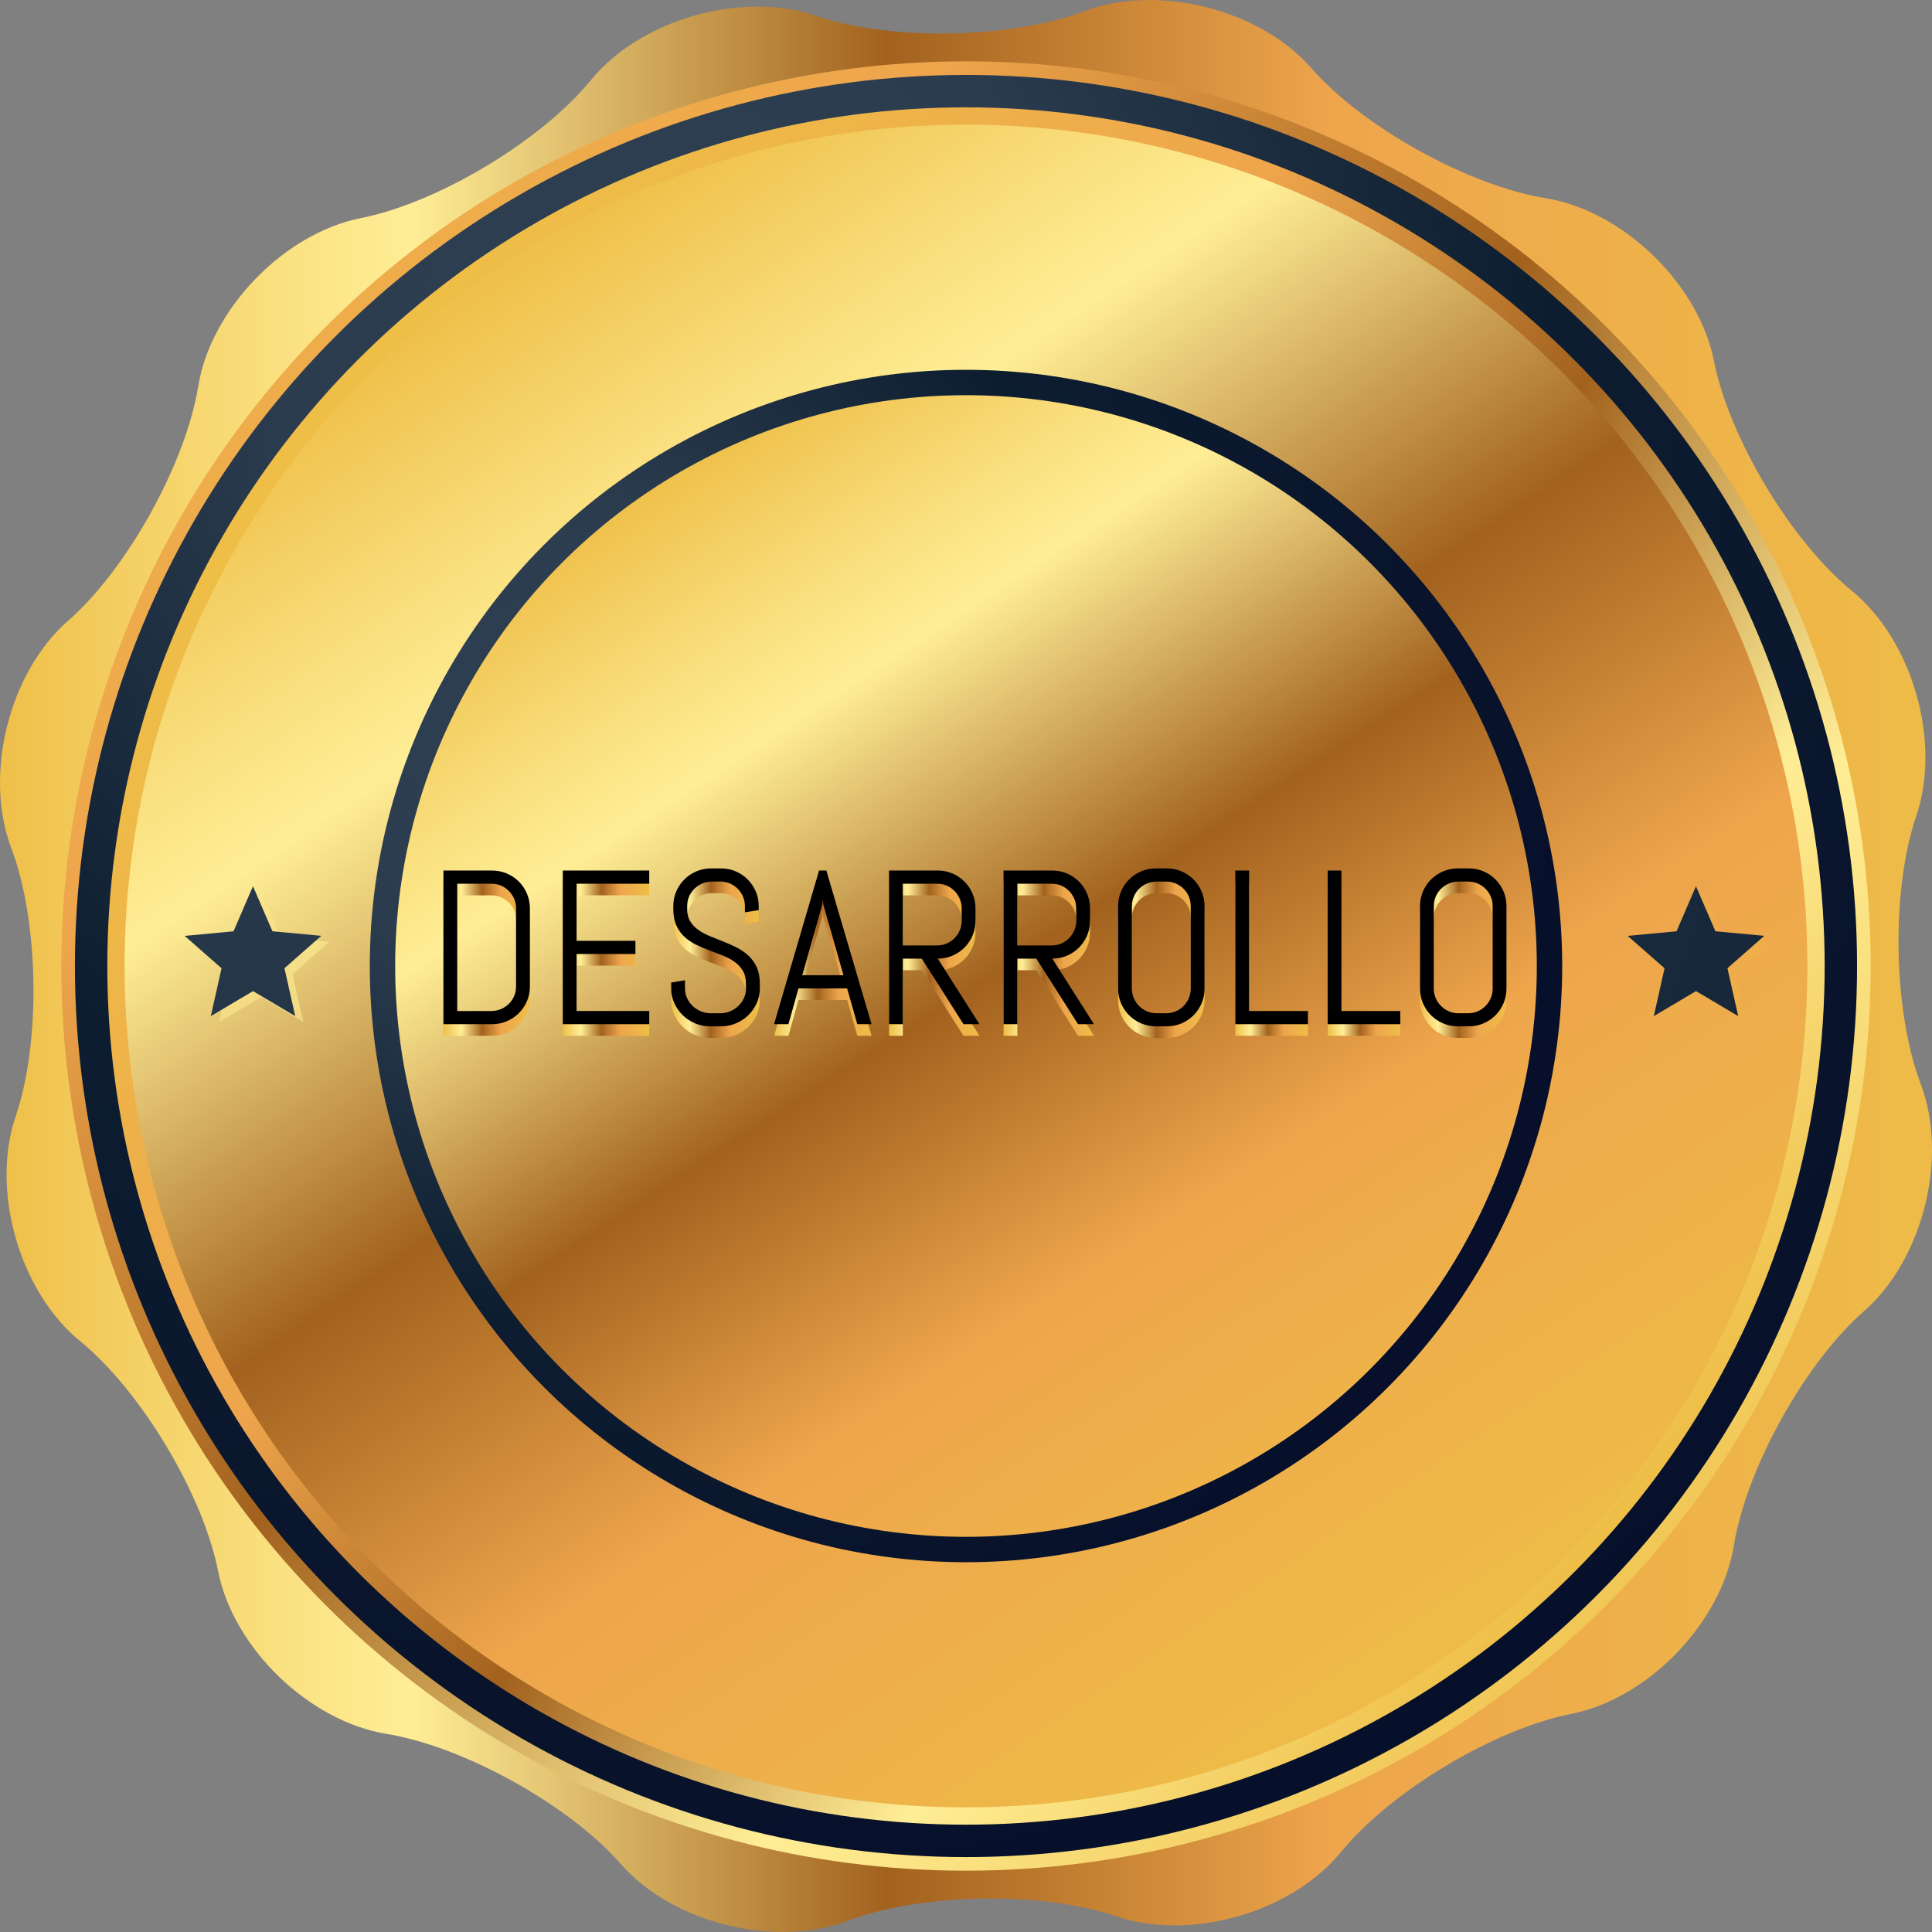 <?xml version="1.0" encoding="utf-8"?>
<!-- Generator: Adobe Illustrator 21.0.0, SVG Export Plug-In . SVG Version: 6.00 Build 0)  -->
<svg version="1.1" id="Capa_1" xmlns="http://www.w3.org/2000/svg" xmlns:xlink="http://www.w3.org/1999/xlink" x="0px" y="0px"
	 viewBox="0 0 237.945 237.947" style="enable-background:new 0 0 237.945 237.947;" xml:space="preserve">
<rect x="0" y="0" width="237.945" height="237.947" fill="#808080" stroke="none"/>
<g>
	
		<linearGradient id="XMLID_2_" gradientUnits="userSpaceOnUse" x1="-1.294" y1="121.027" x2="246.334" y2="121.027" gradientTransform="matrix(1 0 0 -1 0 240)">
		<stop  offset="0" style="stop-color:#EEBE47"/>
		<stop  offset="0.12" style="stop-color:#F8DB77"/>
		<stop  offset="0.21" style="stop-color:#FFEE96"/>
		<stop  offset="0.446" style="stop-color:#A2621E"/>
		<stop  offset="0.667" style="stop-color:#EEA54C"/>
		<stop  offset="1" style="stop-color:#EEBE47"/>
	</linearGradient>
	<path id="XMLID_1830_" style="fill:url(#XMLID_2_);" d="M165.171,228.078c-6.106,7.479-18.578,11.046-27.714,7.93
		c-9.138-3.119-24-2.867-33.027,0.554c-9.029,3.424-21.612,0.279-27.967-6.992
		c-6.352-7.268-19.346-14.48-28.877-16.029c-9.531-1.554-18.857-10.568-20.723-20.04
		c-1.866-9.476-9.516-22.22-16.994-28.326c-7.48-6.108-11.048-18.579-7.93-27.716
		c3.119-9.137,2.869-23.999-0.555-33.026c-3.422-9.027-0.274-21.614,6.993-27.971
		c7.27-6.351,14.485-19.348,16.034-28.879c1.55-9.524,10.566-18.85,20.039-20.723
		c9.472-1.868,22.218-9.515,28.323-16.993c6.106-7.476,18.581-11.042,27.717-7.926
		c9.136,3.119,23.999,2.869,33.026-0.557c9.027-3.421,21.614-0.277,27.971,6.991
		c6.354,7.271,19.346,14.485,28.877,16.034c9.529,1.549,18.854,10.568,20.722,20.041
		c1.867,9.474,9.517,22.217,16.992,28.324c7.479,6.108,11.046,18.578,7.929,27.716s-2.868,24,0.554,33.027
		c3.423,9.027,0.278,21.61-6.992,27.966c-7.266,6.356-14.482,19.352-16.029,28.878
		c-1.55,9.528-10.569,18.857-20.041,20.724C184.026,212.958,171.279,220.603,165.171,228.078z"/>
	
		<linearGradient id="XMLID_3_" gradientUnits="userSpaceOnUse" x1="-2539.59" y1="2685.245" x2="-2324.637" y2="2470.292" gradientTransform="matrix(-1 0 0 1 -2334.064 -2479.718)">
		<stop  offset="0" style="stop-color:#EEBE47"/>
		<stop  offset="0.12" style="stop-color:#F8DB77"/>
		<stop  offset="0.21" style="stop-color:#FFEE96"/>
		<stop  offset="0.446" style="stop-color:#A2621E"/>
		<stop  offset="0.667" style="stop-color:#EEA54C"/>
		<stop  offset="1" style="stop-color:#EEBE47"/>
	</linearGradient>
	<circle id="XMLID_1828_" style="fill:url(#XMLID_3_);" cx="118.972" cy="118.974" r="111.421"/>
	
		<radialGradient id="XMLID_4_" cx="81.443" cy="198.945" r="212.329" gradientTransform="matrix(1 0 0 -1 0 240)" gradientUnits="userSpaceOnUse">
		<stop  offset="0" style="stop-color:#304053"/>
		<stop  offset="0.226" style="stop-color:#2C3C4F"/>
		<stop  offset="0.516" style="stop-color:#0D1D30"/>
		<stop  offset="1" style="stop-color:#060D29"/>
	</radialGradient>
	<circle id="XMLID_1827_" style="fill:url(#XMLID_4_);" cx="118.972" cy="118.974" r="109.744"/>
	
		<linearGradient id="XMLID_5_" gradientUnits="userSpaceOnUse" x1="-2533.811" y1="2665.869" x2="-2374.182" y2="2533.111" gradientTransform="matrix(-1 0 0 1 -2334.064 -2479.718)">
		<stop  offset="0" style="stop-color:#EEBE47"/>
		<stop  offset="0.12" style="stop-color:#F8DB77"/>
		<stop  offset="0.21" style="stop-color:#FFEE96"/>
		<stop  offset="0.446" style="stop-color:#A2621E"/>
		<stop  offset="0.667" style="stop-color:#EEA54C"/>
		<stop  offset="1" style="stop-color:#EEBE47"/>
	</linearGradient>
	<circle id="XMLID_1826_" style="fill:url(#XMLID_5_);" cx="118.972" cy="118.974" r="105.754"/>
	
		<linearGradient id="XMLID_6_" gradientUnits="userSpaceOnUse" x1="60.732" y1="207.74" x2="180.453" y2="29.488" gradientTransform="matrix(1 0 0 -1 0 240)">
		<stop  offset="0" style="stop-color:#EEBE47"/>
		<stop  offset="0.12" style="stop-color:#F8DB77"/>
		<stop  offset="0.21" style="stop-color:#FFEE96"/>
		<stop  offset="0.446" style="stop-color:#A2621E"/>
		<stop  offset="0.667" style="stop-color:#EEA54C"/>
		<stop  offset="1" style="stop-color:#EEBE47"/>
	</linearGradient>
	<circle id="XMLID_1825_" style="fill:url(#XMLID_6_);" cx="118.972" cy="118.974" r="103.624"/>
	
		<radialGradient id="XMLID_7_" cx="69.232" cy="147.829" r="135.732" gradientTransform="matrix(1 0 0 -1 0 240)" gradientUnits="userSpaceOnUse">
		<stop  offset="0" style="stop-color:#304053"/>
		<stop  offset="0.226" style="stop-color:#2C3C4F"/>
		<stop  offset="0.516" style="stop-color:#0D1D30"/>
		<stop  offset="1" style="stop-color:#060D29"/>
	</radialGradient>
	<circle id="XMLID_1824_" style="fill:url(#XMLID_7_);" cx="118.972" cy="118.974" r="73.429"/>
	
		<linearGradient id="XMLID_8_" gradientUnits="userSpaceOnUse" x1="79.466" y1="181.669" x2="171.384" y2="40.575" gradientTransform="matrix(1 0 0 -1 0 240)">
		<stop  offset="0" style="stop-color:#EEBE47"/>
		<stop  offset="0.12" style="stop-color:#F8DB77"/>
		<stop  offset="0.21" style="stop-color:#FFEE96"/>
		<stop  offset="0.446" style="stop-color:#A2621E"/>
		<stop  offset="0.667" style="stop-color:#EEA54C"/>
		<stop  offset="1" style="stop-color:#EEBE47"/>
	</linearGradient>
	<circle id="XMLID_1823_" style="fill:url(#XMLID_8_);" cx="118.972" cy="118.974" r="70.302"/>
	<g id="XMLID_1729_" style="opacity:0.6;">
		
			<linearGradient id="XMLID_9_" gradientUnits="userSpaceOnUse" x1="-2.692" y1="146.1" x2="185.653" y2="6.438" gradientTransform="matrix(1 0 0 -1 0 240)">
			<stop  offset="0" style="stop-color:#EEBE47"/>
			<stop  offset="0.12" style="stop-color:#F8DB77"/>
			<stop  offset="0.21" style="stop-color:#FFEE96"/>
			<stop  offset="0.446" style="stop-color:#A2621E"/>
			<stop  offset="0.667" style="stop-color:#EEA54C"/>
			<stop  offset="1" style="stop-color:#EEBE47"/>
		</linearGradient>
		<polygon id="XMLID_1755_" style="fill:url(#XMLID_9_);" points="37.356,125.874 32.159,122.796 26.963,125.879 
			28.284,119.983 23.745,115.995 29.76,115.43 32.154,109.88 34.55,115.427 40.566,115.987 36.031,119.98 		"/>
		
			<linearGradient id="XMLID_10_" gradientUnits="userSpaceOnUse" x1="60.345" y1="231.14" x2="248.72" y2="91.454" gradientTransform="matrix(1 0 0 -1 0 240)">
			<stop  offset="0" style="stop-color:#EEBE47"/>
			<stop  offset="0.12" style="stop-color:#F8DB77"/>
			<stop  offset="0.21" style="stop-color:#FFEE96"/>
			<stop  offset="0.446" style="stop-color:#A2621E"/>
			<stop  offset="0.667" style="stop-color:#EEA54C"/>
			<stop  offset="1" style="stop-color:#EEBE47"/>
		</linearGradient>
		<polygon id="XMLID_1754_" style="fill:url(#XMLID_10_);" points="215.076,125.874 209.878,122.796 204.68,125.879 
			206.003,119.983 201.464,115.995 207.476,115.43 209.872,109.88 212.269,115.427 218.284,115.987 213.75,119.98 
					"/>
	</g>
	<g id="XMLID_1636_">
		
			<radialGradient id="XMLID_11_" cx="57.53" cy="178.826" r="463.616" gradientTransform="matrix(1 0 0 -1 0 240)" gradientUnits="userSpaceOnUse">
			<stop  offset="0.059" style="stop-color:#2C3C4F"/>
			<stop  offset="0.516" style="stop-color:#0D1D30"/>
			<stop  offset="1" style="stop-color:#060D29"/>
		</radialGradient>
		<polygon id="XMLID_1662_" style="fill:url(#XMLID_11_);" points="36.358,125.144 31.161,122.064 25.965,125.147 
			27.286,119.252 22.746,115.265 28.762,114.698 31.155,109.148 33.554,114.695 39.568,115.256 35.034,119.249 		"/>
		
			<radialGradient id="XMLID_12_" cx="57.512" cy="178.826" r="463.64" gradientTransform="matrix(1 0 0 -1 0 240)" gradientUnits="userSpaceOnUse">
			<stop  offset="0.059" style="stop-color:#2C3C4F"/>
			<stop  offset="0.516" style="stop-color:#0D1D30"/>
			<stop  offset="1" style="stop-color:#060D29"/>
		</radialGradient>
		<polygon id="XMLID_1661_" style="fill:url(#XMLID_12_);" points="214.078,125.144 208.88,122.064 203.684,125.147 
			205.005,119.252 200.464,115.265 206.481,114.698 208.875,109.148 211.271,114.695 217.286,115.256 
			212.752,119.249 		"/>
	</g>
	<g>
		
			<linearGradient id="SVGID_1_" gradientUnits="userSpaceOnUse" x1="54.612" y1="121.893" x2="65.261" y2="121.893" gradientTransform="matrix(1 0 0 -1 0 240)">
			<stop  offset="0" style="stop-color:#EEBE47"/>
			<stop  offset="0.12" style="stop-color:#F8DB77"/>
			<stop  offset="0.21" style="stop-color:#FFEE96"/>
			<stop  offset="0.446" style="stop-color:#A2621E"/>
			<stop  offset="0.667" style="stop-color:#EEA54C"/>
			<stop  offset="1" style="stop-color:#EEBE47"/>
		</linearGradient>
		<path style="fill:url(#SVGID_1_);" d="M64.898,124.731c-0.242,0.563-0.574,1.057-0.997,1.478
			c-0.422,0.422-0.917,0.754-1.484,0.996c-0.567,0.242-1.172,0.363-1.815,0.363H54.612v-18.924h5.991
			c0.642,0,1.248,0.122,1.815,0.364c0.567,0.241,1.062,0.574,1.484,0.996c0.422,0.423,0.754,0.917,0.997,1.485
			c0.242,0.567,0.363,1.171,0.363,1.815v9.618C65.261,123.567,65.14,124.169,64.898,124.731z M63.558,113.306
			c0-0.423-0.079-0.816-0.237-1.182c-0.159-0.365-0.376-0.686-0.654-0.963c-0.276-0.278-0.598-0.495-0.963-0.654
			c-0.366-0.158-0.759-0.236-1.181-0.236h-4.209v15.676h4.209c0.422,0,0.815-0.08,1.181-0.238
			c0.365-0.158,0.686-0.373,0.963-0.646c0.278-0.273,0.495-0.592,0.654-0.957c0.158-0.364,0.237-0.758,0.237-1.181
			C63.558,122.924,63.558,113.306,63.558,113.306z"/>
		
			<linearGradient id="SVGID_2_" gradientUnits="userSpaceOnUse" x1="69.312" y1="121.893" x2="79.961" y2="121.893" gradientTransform="matrix(1 0 0 -1 0 240)">
			<stop  offset="0" style="stop-color:#EEBE47"/>
			<stop  offset="0.12" style="stop-color:#F8DB77"/>
			<stop  offset="0.21" style="stop-color:#FFEE96"/>
			<stop  offset="0.446" style="stop-color:#A2621E"/>
			<stop  offset="0.667" style="stop-color:#EEA54C"/>
			<stop  offset="1" style="stop-color:#EEBE47"/>
		</linearGradient>
		<path style="fill:url(#SVGID_2_);" d="M69.312,127.569v-18.924h10.649v1.625h-8.947v7.033h7.244v1.623h-7.244v7.019
			h8.947v1.623C79.961,127.569,69.312,127.569,69.312,127.569z"/>
		
			<linearGradient id="SVGID_3_" gradientUnits="userSpaceOnUse" x1="82.666" y1="121.892" x2="93.578" y2="121.892" gradientTransform="matrix(1 0 0 -1 0 240)">
			<stop  offset="0" style="stop-color:#EEBE47"/>
			<stop  offset="0.12" style="stop-color:#F8DB77"/>
			<stop  offset="0.21" style="stop-color:#FFEE96"/>
			<stop  offset="0.446" style="stop-color:#A2621E"/>
			<stop  offset="0.667" style="stop-color:#EEA54C"/>
			<stop  offset="1" style="stop-color:#EEBE47"/>
		</linearGradient>
		<path style="fill:url(#SVGID_3_);" d="M93.578,123.188c0,0.641-0.129,1.245-0.389,1.807
			c-0.26,0.564-0.607,1.056-1.043,1.48c-0.436,0.422-0.941,0.753-1.517,0.995
			c-0.577,0.242-1.186,0.363-1.828,0.363H87.443c-0.642,0-1.252-0.121-1.828-0.363
			c-0.577-0.242-1.082-0.573-1.518-0.995c-0.435-0.424-0.783-0.916-1.042-1.48
			c-0.26-0.561-0.39-1.166-0.39-1.807v-0.752l1.703-0.277v1.029c0,0.422,0.086,0.816,0.257,1.181
			c0.171,0.365,0.402,0.687,0.692,0.963c0.29,0.277,0.627,0.495,1.009,0.653c0.383,0.159,0.786,0.237,1.208,0.237
			h1.188c0.422,0,0.822-0.078,1.201-0.237c0.378-0.158,0.712-0.376,1.003-0.653
			c0.29-0.276,0.521-0.598,0.693-0.963c0.171-0.364,0.257-0.759,0.257-1.181V122.62
			c0-0.651-0.128-1.192-0.382-1.623c-0.256-0.43-0.594-0.798-1.016-1.102c-0.422-0.303-0.899-0.56-1.432-0.771
			c-0.532-0.211-1.08-0.422-1.643-0.635c-0.563-0.211-1.11-0.442-1.643-0.698
			c-0.532-0.255-1.009-0.573-1.432-0.956c-0.422-0.383-0.761-0.852-1.016-1.406
			c-0.255-0.554-0.382-1.236-0.382-2.045v-0.357c0-0.641,0.121-1.243,0.363-1.807
			c0.242-0.562,0.574-1.056,0.996-1.478c0.422-0.423,0.917-0.755,1.484-0.997s1.172-0.361,1.815-0.361h1.214
			c0.642,0,1.245,0.119,1.808,0.361c0.562,0.242,1.055,0.574,1.477,0.997c0.422,0.422,0.754,0.915,0.996,1.478
			c0.242,0.564,0.364,1.166,0.364,1.807v0.49l-1.703,0.276v-0.767c0-0.422-0.079-0.815-0.238-1.18
			c-0.158-0.364-0.374-0.685-0.646-0.957c-0.272-0.273-0.591-0.488-0.956-0.646
			c-0.366-0.159-0.759-0.238-1.181-0.238h-1.056c-0.422,0-0.816,0.079-1.181,0.238
			c-0.365,0.157-0.686,0.373-0.963,0.646c-0.278,0.272-0.495,0.593-0.654,0.957
			c-0.159,0.365-0.237,0.758-0.237,1.18v0.357c0,0.607,0.128,1.118,0.383,1.53
			c0.255,0.414,0.593,0.767,1.016,1.062c0.423,0.295,0.899,0.551,1.432,0.766c0.532,0.216,1.08,0.435,1.643,0.66
			c0.563,0.224,1.11,0.47,1.643,0.738c0.532,0.269,1.009,0.599,1.431,0.989c0.422,0.392,0.761,0.869,1.017,1.434
			c0.255,0.561,0.382,1.248,0.382,2.057V123.188z"/>
		
			<linearGradient id="SVGID_4_" gradientUnits="userSpaceOnUse" x1="95.334" y1="121.893" x2="107.341" y2="121.893" gradientTransform="matrix(1 0 0 -1 0 240)">
			<stop  offset="0" style="stop-color:#EEBE47"/>
			<stop  offset="0.12" style="stop-color:#F8DB77"/>
			<stop  offset="0.21" style="stop-color:#FFEE96"/>
			<stop  offset="0.446" style="stop-color:#A2621E"/>
			<stop  offset="0.667" style="stop-color:#EEA54C"/>
			<stop  offset="1" style="stop-color:#EEBE47"/>
		</linearGradient>
		<path style="fill:url(#SVGID_4_);" d="M104.333,123.161H98.342l-1.24,4.408h-1.768l5.542-18.924h0.897l5.568,18.924
			h-1.755L104.333,123.161z M98.804,121.538h5.08l-2.494-8.723l-0.053-0.698l-0.053,0.698L98.804,121.538z"/>
		
			<linearGradient id="SVGID_5_" gradientUnits="userSpaceOnUse" x1="109.492" y1="121.893" x2="120.629" y2="121.893" gradientTransform="matrix(1 0 0 -1 0 240)">
			<stop  offset="0" style="stop-color:#EEBE47"/>
			<stop  offset="0.12" style="stop-color:#F8DB77"/>
			<stop  offset="0.21" style="stop-color:#FFEE96"/>
			<stop  offset="0.446" style="stop-color:#A2621E"/>
			<stop  offset="0.667" style="stop-color:#EEA54C"/>
			<stop  offset="1" style="stop-color:#EEBE47"/>
		</linearGradient>
		<path style="fill:url(#SVGID_5_);" d="M118.663,127.569l-5.133-8.076h-2.336v8.076h-1.702v-18.924h6.003
			c0.642,0,1.245,0.122,1.808,0.364c0.564,0.241,1.056,0.574,1.478,0.996c0.422,0.423,0.754,0.917,0.996,1.485
			c0.242,0.567,0.363,1.171,0.363,1.815v1.53c0,0.642-0.121,1.247-0.363,1.815
			c-0.242,0.567-0.574,1.062-0.996,1.484c-0.422,0.422-0.915,0.753-1.478,0.995
			c-0.562,0.242-1.166,0.363-1.808,0.363l5.133,8.076H118.663z M118.439,113.306c0-0.423-0.079-0.816-0.238-1.182
			c-0.158-0.365-0.374-0.686-0.646-0.963c-0.273-0.278-0.592-0.495-0.957-0.654
			c-0.365-0.158-0.758-0.236-1.18-0.236h-4.223v7.6h4.223c0.422,0,0.815-0.079,1.18-0.237
			c0.365-0.157,0.685-0.376,0.957-0.653c0.272-0.277,0.488-0.598,0.646-0.963c0.159-0.365,0.238-0.759,0.238-1.181
			V113.306z"/>
		
			<linearGradient id="SVGID_6_" gradientUnits="userSpaceOnUse" x1="123.598" y1="121.893" x2="134.735" y2="121.893" gradientTransform="matrix(1 0 0 -1 0 240)">
			<stop  offset="0" style="stop-color:#EEBE47"/>
			<stop  offset="0.12" style="stop-color:#F8DB77"/>
			<stop  offset="0.21" style="stop-color:#FFEE96"/>
			<stop  offset="0.446" style="stop-color:#A2621E"/>
			<stop  offset="0.667" style="stop-color:#EEA54C"/>
			<stop  offset="1" style="stop-color:#EEBE47"/>
		</linearGradient>
		<path style="fill:url(#SVGID_6_);" d="M132.769,127.569l-5.133-8.076H125.3v8.076h-1.702v-18.924h6.004
			c0.642,0,1.245,0.122,1.808,0.364c0.563,0.241,1.056,0.574,1.478,0.996c0.422,0.423,0.754,0.917,0.996,1.485
			c0.242,0.567,0.363,1.171,0.363,1.815v1.53c0,0.642-0.121,1.247-0.363,1.815s-0.574,1.062-0.996,1.484
			c-0.422,0.422-0.915,0.753-1.478,0.995c-0.563,0.242-1.166,0.363-1.808,0.363l5.133,8.076H132.769z
			 M132.544,113.306c0-0.423-0.079-0.816-0.237-1.182c-0.158-0.365-0.374-0.686-0.646-0.963
			c-0.273-0.278-0.592-0.495-0.957-0.654c-0.365-0.158-0.758-0.236-1.181-0.236H125.3v7.6h4.223
			c0.422,0,0.816-0.079,1.181-0.237c0.365-0.157,0.684-0.376,0.957-0.653c0.273-0.277,0.488-0.598,0.646-0.963
			c0.159-0.365,0.237-0.759,0.237-1.181V113.306z"/>
		
			<linearGradient id="SVGID_7_" gradientUnits="userSpaceOnUse" x1="137.704" y1="121.892" x2="148.352" y2="121.892" gradientTransform="matrix(1 0 0 -1 0 240)">
			<stop  offset="0" style="stop-color:#EEBE47"/>
			<stop  offset="0.12" style="stop-color:#F8DB77"/>
			<stop  offset="0.21" style="stop-color:#FFEE96"/>
			<stop  offset="0.446" style="stop-color:#A2621E"/>
			<stop  offset="0.667" style="stop-color:#EEA54C"/>
			<stop  offset="1" style="stop-color:#EEBE47"/>
		</linearGradient>
		<path style="fill:url(#SVGID_7_);" d="M147.989,124.995c-0.242,0.564-0.574,1.056-0.996,1.48
			c-0.422,0.422-0.915,0.753-1.478,0.995s-1.166,0.363-1.808,0.363h-1.346c-0.642,0-1.247-0.121-1.814-0.363
			c-0.567-0.242-1.062-0.573-1.484-0.995c-0.422-0.424-0.754-0.916-0.996-1.48
			c-0.242-0.561-0.363-1.166-0.363-1.807v-10.162c0-0.641,0.121-1.243,0.363-1.807
			c0.242-0.562,0.574-1.056,0.996-1.478c0.422-0.423,0.917-0.755,1.484-0.997c0.567-0.242,1.172-0.361,1.814-0.361
			h1.346c0.642,0,1.245,0.119,1.808,0.361c0.563,0.242,1.056,0.574,1.478,0.997c0.422,0.422,0.754,0.915,0.996,1.478
			c0.242,0.564,0.363,1.166,0.363,1.807v10.162C148.352,123.829,148.231,124.433,147.989,124.995z M146.65,113.026
			c0-0.422-0.079-0.815-0.238-1.18c-0.158-0.364-0.374-0.685-0.646-0.957c-0.273-0.273-0.592-0.488-0.957-0.646
			c-0.365-0.159-0.758-0.238-1.181-0.238h-1.188c-0.422,0-0.816,0.079-1.181,0.238
			c-0.365,0.157-0.686,0.373-0.963,0.646c-0.278,0.272-0.495,0.593-0.654,0.957
			c-0.159,0.365-0.237,0.758-0.237,1.18v10.162c0,0.422,0.079,0.816,0.237,1.181
			c0.159,0.365,0.376,0.687,0.654,0.963c0.277,0.277,0.598,0.495,0.963,0.653c0.365,0.159,0.758,0.237,1.181,0.237
			h1.188c0.422,0,0.816-0.078,1.181-0.237c0.365-0.158,0.684-0.376,0.957-0.653c0.273-0.276,0.489-0.598,0.646-0.963
			c0.159-0.364,0.238-0.759,0.238-1.181V113.026z"/>
		
			<linearGradient id="SVGID_8_" gradientUnits="userSpaceOnUse" x1="152.14" y1="121.893" x2="161.086" y2="121.893" gradientTransform="matrix(1 0 0 -1 0 240)">
			<stop  offset="0" style="stop-color:#EEBE47"/>
			<stop  offset="0.12" style="stop-color:#F8DB77"/>
			<stop  offset="0.21" style="stop-color:#FFEE96"/>
			<stop  offset="0.446" style="stop-color:#A2621E"/>
			<stop  offset="0.667" style="stop-color:#EEA54C"/>
			<stop  offset="1" style="stop-color:#EEBE47"/>
		</linearGradient>
		<path style="fill:url(#SVGID_8_);" d="M152.14,127.569v-18.924h1.702v17.301h7.245v1.623H152.14z"/>
		
			<linearGradient id="SVGID_9_" gradientUnits="userSpaceOnUse" x1="163.514" y1="121.893" x2="172.46" y2="121.893" gradientTransform="matrix(1 0 0 -1 0 240)">
			<stop  offset="0" style="stop-color:#EEBE47"/>
			<stop  offset="0.12" style="stop-color:#F8DB77"/>
			<stop  offset="0.21" style="stop-color:#FFEE96"/>
			<stop  offset="0.446" style="stop-color:#A2621E"/>
			<stop  offset="0.667" style="stop-color:#EEA54C"/>
			<stop  offset="1" style="stop-color:#EEBE47"/>
		</linearGradient>
		<path style="fill:url(#SVGID_9_);" d="M163.514,127.569v-18.924h1.702v17.301h7.244v1.623H163.514z"/>
		
			<linearGradient id="SVGID_10_" gradientUnits="userSpaceOnUse" x1="174.888" y1="121.892" x2="185.537" y2="121.892" gradientTransform="matrix(1 0 0 -1 0 240)">
			<stop  offset="0" style="stop-color:#EEBE47"/>
			<stop  offset="0.12" style="stop-color:#F8DB77"/>
			<stop  offset="0.21" style="stop-color:#FFEE96"/>
			<stop  offset="0.446" style="stop-color:#A2621E"/>
			<stop  offset="0.667" style="stop-color:#EEA54C"/>
			<stop  offset="1" style="stop-color:#EEBE47"/>
		</linearGradient>
		<path style="fill:url(#SVGID_10_);" d="M185.174,124.995c-0.242,0.564-0.574,1.056-0.996,1.48
			c-0.422,0.422-0.915,0.753-1.478,0.995s-1.166,0.363-1.808,0.363h-1.346c-0.642,0-1.247-0.121-1.815-0.363
			c-0.567-0.242-1.062-0.573-1.484-0.995c-0.422-0.424-0.754-0.916-0.996-1.48
			c-0.242-0.561-0.363-1.166-0.363-1.807v-10.162c0-0.641,0.121-1.243,0.363-1.807
			c0.242-0.562,0.574-1.056,0.996-1.478c0.422-0.423,0.917-0.755,1.484-0.997s1.172-0.361,1.815-0.361h1.346
			c0.642,0,1.245,0.119,1.808,0.361c0.563,0.242,1.056,0.574,1.478,0.997c0.422,0.422,0.754,0.915,0.996,1.478
			c0.242,0.564,0.363,1.166,0.363,1.807v10.162C185.537,123.829,185.416,124.433,185.174,124.995z M183.835,113.026
			c0-0.422-0.079-0.815-0.237-1.18c-0.158-0.364-0.374-0.685-0.646-0.957c-0.273-0.273-0.592-0.488-0.957-0.646
			c-0.365-0.159-0.758-0.238-1.181-0.238h-1.188c-0.422,0-0.816,0.079-1.181,0.238
			c-0.366,0.157-0.686,0.373-0.963,0.646c-0.278,0.272-0.495,0.593-0.654,0.957
			c-0.159,0.365-0.237,0.758-0.237,1.18v10.162c0,0.422,0.079,0.816,0.237,1.181
			c0.159,0.365,0.376,0.687,0.654,0.963c0.276,0.277,0.597,0.495,0.963,0.653c0.365,0.159,0.758,0.237,1.181,0.237
			h1.188c0.422,0,0.816-0.078,1.181-0.237c0.365-0.158,0.684-0.376,0.957-0.653
			c0.272-0.276,0.488-0.598,0.646-0.963c0.159-0.364,0.237-0.759,0.237-1.181V113.026z"/>
	</g>
	<g>
		<path d="M64.898,123.301c-0.242,0.562-0.574,1.056-0.996,1.478c-0.423,0.423-0.917,0.755-1.484,0.996
			c-0.567,0.242-1.173,0.363-1.815,0.363H54.612v-18.922h5.991c0.642,0,1.247,0.121,1.815,0.362
			c0.567,0.242,1.062,0.574,1.484,0.996c0.422,0.423,0.754,0.917,0.996,1.484s0.363,1.173,0.363,1.815v9.62
			C65.261,122.135,65.14,122.738,64.898,123.301z M63.558,111.873c0-0.422-0.079-0.815-0.237-1.181
			s-0.376-0.686-0.653-0.963c-0.276-0.277-0.598-0.495-0.963-0.653s-0.759-0.237-1.181-0.237h-4.21v15.676h4.21
			c0.422,0,0.815-0.079,1.181-0.237s0.686-0.374,0.963-0.646c0.277-0.273,0.495-0.592,0.653-0.957
			s0.237-0.759,0.237-1.181V111.873z"/>
		<path d="M69.312,126.138v-18.922h10.648v1.623h-8.946v7.033h7.244v1.623h-7.244v7.019h8.946v1.623H69.312V126.138z"/>
		<path d="M93.579,121.757c0,0.643-0.13,1.245-0.39,1.808c-0.26,0.564-0.606,1.056-1.042,1.478
			c-0.435,0.423-0.941,0.755-1.518,0.997c-0.576,0.241-1.185,0.362-1.828,0.362h-1.358
			c-0.643,0-1.252-0.121-1.828-0.362c-0.576-0.242-1.082-0.574-1.518-0.997c-0.435-0.422-0.783-0.914-1.042-1.478
			c-0.26-0.562-0.39-1.165-0.39-1.808v-0.752l1.702-0.277v1.029c0,0.422,0.086,0.816,0.258,1.181
			c0.171,0.365,0.402,0.686,0.692,0.964c0.29,0.276,0.627,0.494,1.01,0.653c0.383,0.158,0.785,0.237,1.207,0.237
			h1.188c0.423,0,0.822-0.079,1.201-0.237c0.378-0.159,0.713-0.377,1.003-0.653c0.29-0.277,0.521-0.599,0.692-0.964
			c0.172-0.364,0.258-0.759,0.258-1.181v-0.567c0-0.651-0.128-1.192-0.383-1.623
			c-0.256-0.431-0.594-0.799-1.017-1.102c-0.422-0.304-0.899-0.561-1.432-0.772s-1.08-0.422-1.643-0.633
			c-0.562-0.212-1.11-0.444-1.643-0.699c-0.532-0.256-1.01-0.574-1.432-0.957
			c-0.423-0.383-0.762-0.852-1.017-1.405c-0.255-0.555-0.383-1.236-0.383-2.046v-0.355
			c0-0.643,0.121-1.245,0.363-1.809c0.242-0.562,0.574-1.055,0.996-1.478c0.423-0.422,0.917-0.754,1.484-0.996
			s1.173-0.363,1.815-0.363h1.214c0.643,0,1.245,0.121,1.809,0.363c0.562,0.242,1.056,0.574,1.478,0.996
			c0.422,0.423,0.754,0.915,0.996,1.478c0.242,0.564,0.363,1.166,0.363,1.809v0.488l-1.702,0.276v-0.765
			c0-0.423-0.079-0.816-0.238-1.182c-0.158-0.364-0.374-0.684-0.646-0.956s-0.592-0.488-0.956-0.646
			c-0.365-0.159-0.759-0.238-1.182-0.238H87.667c-0.422,0-0.815,0.079-1.181,0.238
			c-0.365,0.158-0.686,0.374-0.963,0.646c-0.277,0.273-0.495,0.592-0.653,0.956
			c-0.158,0.365-0.237,0.759-0.237,1.182v0.355c0,0.607,0.127,1.118,0.382,1.531
			c0.256,0.413,0.594,0.768,1.017,1.062c0.422,0.295,0.899,0.55,1.432,0.765
			c0.532,0.216,1.08,0.435,1.643,0.66c0.564,0.225,1.11,0.471,1.643,0.739
			c0.532,0.268,1.01,0.598,1.432,0.989c0.423,0.392,0.762,0.869,1.017,1.432c0.255,0.564,0.383,1.249,0.383,2.059
			L93.579,121.757L93.579,121.757z"/>
		<path d="M104.333,121.731h-5.991l-1.24,4.407h-1.769l5.543-18.922h0.896l5.569,18.922h-1.756L104.333,121.731z
			 M98.803,120.108h5.08l-2.493-8.723l-0.053-0.699l-0.054,0.699L98.803,120.108z"/>
		<path d="M118.663,126.138l-5.133-8.075h-2.336v8.075h-1.702v-18.922h6.004c0.642,0,1.245,0.121,1.808,0.362
			c0.564,0.242,1.056,0.574,1.478,0.996c0.422,0.423,0.754,0.917,0.996,1.484c0.241,0.567,0.362,1.173,0.362,1.815
			v1.531c0,0.642-0.121,1.247-0.362,1.815c-0.242,0.567-0.574,1.062-0.996,1.484
			c-0.423,0.422-0.915,0.754-1.478,0.996c-0.562,0.242-1.166,0.363-1.808,0.363l5.133,8.075h-1.966V126.138z
			 M118.438,111.873c0-0.422-0.079-0.815-0.237-1.181s-0.374-0.686-0.646-0.963
			c-0.273-0.277-0.592-0.495-0.957-0.653s-0.759-0.237-1.181-0.237h-4.223v7.601h4.223
			c0.422,0,0.815-0.079,1.181-0.238c0.365-0.158,0.685-0.376,0.957-0.652c0.273-0.277,0.488-0.599,0.646-0.964
			s0.237-0.759,0.237-1.181V111.873z"/>
		<path d="M132.768,126.138l-5.133-8.075h-2.335v8.075h-1.703v-18.922h6.005c0.642,0,1.244,0.121,1.808,0.362
			c0.562,0.242,1.056,0.574,1.478,0.996c0.422,0.423,0.754,0.917,0.996,1.484s0.363,1.173,0.363,1.815v1.531
			c0,0.642-0.121,1.247-0.363,1.815s-0.574,1.062-0.996,1.484c-0.422,0.422-0.915,0.754-1.478,0.996
			c-0.564,0.242-1.166,0.363-1.808,0.363l5.133,8.075h-1.967V126.138z M132.545,111.873
			c0-0.422-0.079-0.815-0.238-1.181c-0.158-0.365-0.373-0.686-0.646-0.963c-0.273-0.277-0.592-0.495-0.956-0.653
			c-0.365-0.158-0.759-0.237-1.182-0.237h-4.222v7.601h4.222c0.423,0,0.816-0.079,1.182-0.238
			c0.364-0.158,0.684-0.376,0.956-0.652c0.273-0.277,0.488-0.599,0.646-0.964c0.159-0.365,0.238-0.759,0.238-1.181
			V111.873z"/>
		<path d="M147.99,123.565c-0.242,0.564-0.574,1.056-0.996,1.478c-0.423,0.423-0.915,0.755-1.478,0.997
			c-0.562,0.241-1.166,0.362-1.808,0.362h-1.346c-0.643,0-1.247-0.121-1.815-0.362
			c-0.567-0.242-1.062-0.574-1.484-0.997c-0.423-0.422-0.755-0.914-0.996-1.478
			c-0.242-0.562-0.363-1.165-0.363-1.808v-10.16c0-0.643,0.121-1.245,0.363-1.809
			c0.241-0.562,0.573-1.055,0.996-1.478c0.422-0.422,0.917-0.754,1.484-0.996s1.172-0.363,1.815-0.363h1.346
			c0.642,0,1.245,0.121,1.808,0.363c0.564,0.242,1.056,0.574,1.478,0.996c0.422,0.423,0.754,0.915,0.996,1.478
			c0.241,0.564,0.362,1.166,0.362,1.809v10.16C148.352,122.4,148.231,123.002,147.99,123.565z M146.65,111.597
			c0-0.423-0.079-0.816-0.237-1.182c-0.158-0.364-0.374-0.684-0.646-0.956s-0.592-0.488-0.957-0.646
			c-0.365-0.159-0.759-0.238-1.181-0.238h-1.188c-0.423,0-0.816,0.079-1.181,0.238
			c-0.365,0.158-0.686,0.374-0.964,0.646s-0.495,0.592-0.653,0.956c-0.158,0.365-0.237,0.759-0.237,1.182v10.16
			c0,0.422,0.079,0.816,0.237,1.181c0.158,0.365,0.376,0.686,0.653,0.964c0.277,0.276,0.599,0.494,0.964,0.653
			c0.364,0.158,0.758,0.237,1.181,0.237h1.188c0.422,0,0.815-0.079,1.181-0.237
			c0.365-0.159,0.685-0.377,0.957-0.653c0.273-0.277,0.488-0.599,0.646-0.964c0.158-0.364,0.237-0.759,0.237-1.181
			V111.597z"/>
		<path d="M152.139,126.138v-18.922h1.703v17.299h7.244v1.623L152.139,126.138L152.139,126.138z"/>
		<path d="M163.514,126.138v-18.922h1.702v17.299h7.244v1.623L163.514,126.138L163.514,126.138z"/>
		<path d="M185.175,123.565c-0.242,0.564-0.574,1.056-0.996,1.478c-0.423,0.423-0.915,0.755-1.478,0.997
			c-0.562,0.241-1.166,0.362-1.808,0.362h-1.346c-0.643,0-1.247-0.121-1.815-0.362
			c-0.567-0.242-1.062-0.574-1.484-0.997c-0.423-0.422-0.755-0.914-0.996-1.478
			c-0.242-0.562-0.363-1.165-0.363-1.808v-10.16c0-0.643,0.121-1.245,0.363-1.809
			c0.241-0.562,0.573-1.055,0.996-1.478c0.422-0.422,0.917-0.754,1.484-0.996s1.172-0.363,1.815-0.363h1.346
			c0.642,0,1.245,0.121,1.808,0.363c0.564,0.242,1.056,0.574,1.478,0.996c0.422,0.423,0.754,0.915,0.996,1.478
			c0.241,0.564,0.362,1.166,0.362,1.809v10.16C185.537,122.4,185.416,123.002,185.175,123.565z M183.835,111.597
			c0-0.423-0.079-0.816-0.237-1.182c-0.158-0.364-0.374-0.684-0.646-0.956s-0.592-0.488-0.957-0.646
			c-0.365-0.159-0.759-0.238-1.181-0.238h-1.188c-0.423,0-0.816,0.079-1.181,0.238
			c-0.365,0.158-0.686,0.374-0.964,0.646s-0.495,0.592-0.653,0.956c-0.158,0.365-0.237,0.759-0.237,1.182v10.16
			c0,0.422,0.079,0.816,0.237,1.181c0.158,0.365,0.376,0.686,0.653,0.964c0.277,0.276,0.599,0.494,0.964,0.653
			c0.364,0.158,0.758,0.237,1.181,0.237h1.188c0.422,0,0.815-0.079,1.181-0.237
			c0.365-0.159,0.685-0.377,0.957-0.653c0.273-0.277,0.488-0.599,0.646-0.964c0.158-0.364,0.237-0.759,0.237-1.181
			V111.597z"/>
	</g>
</g>
</svg>
